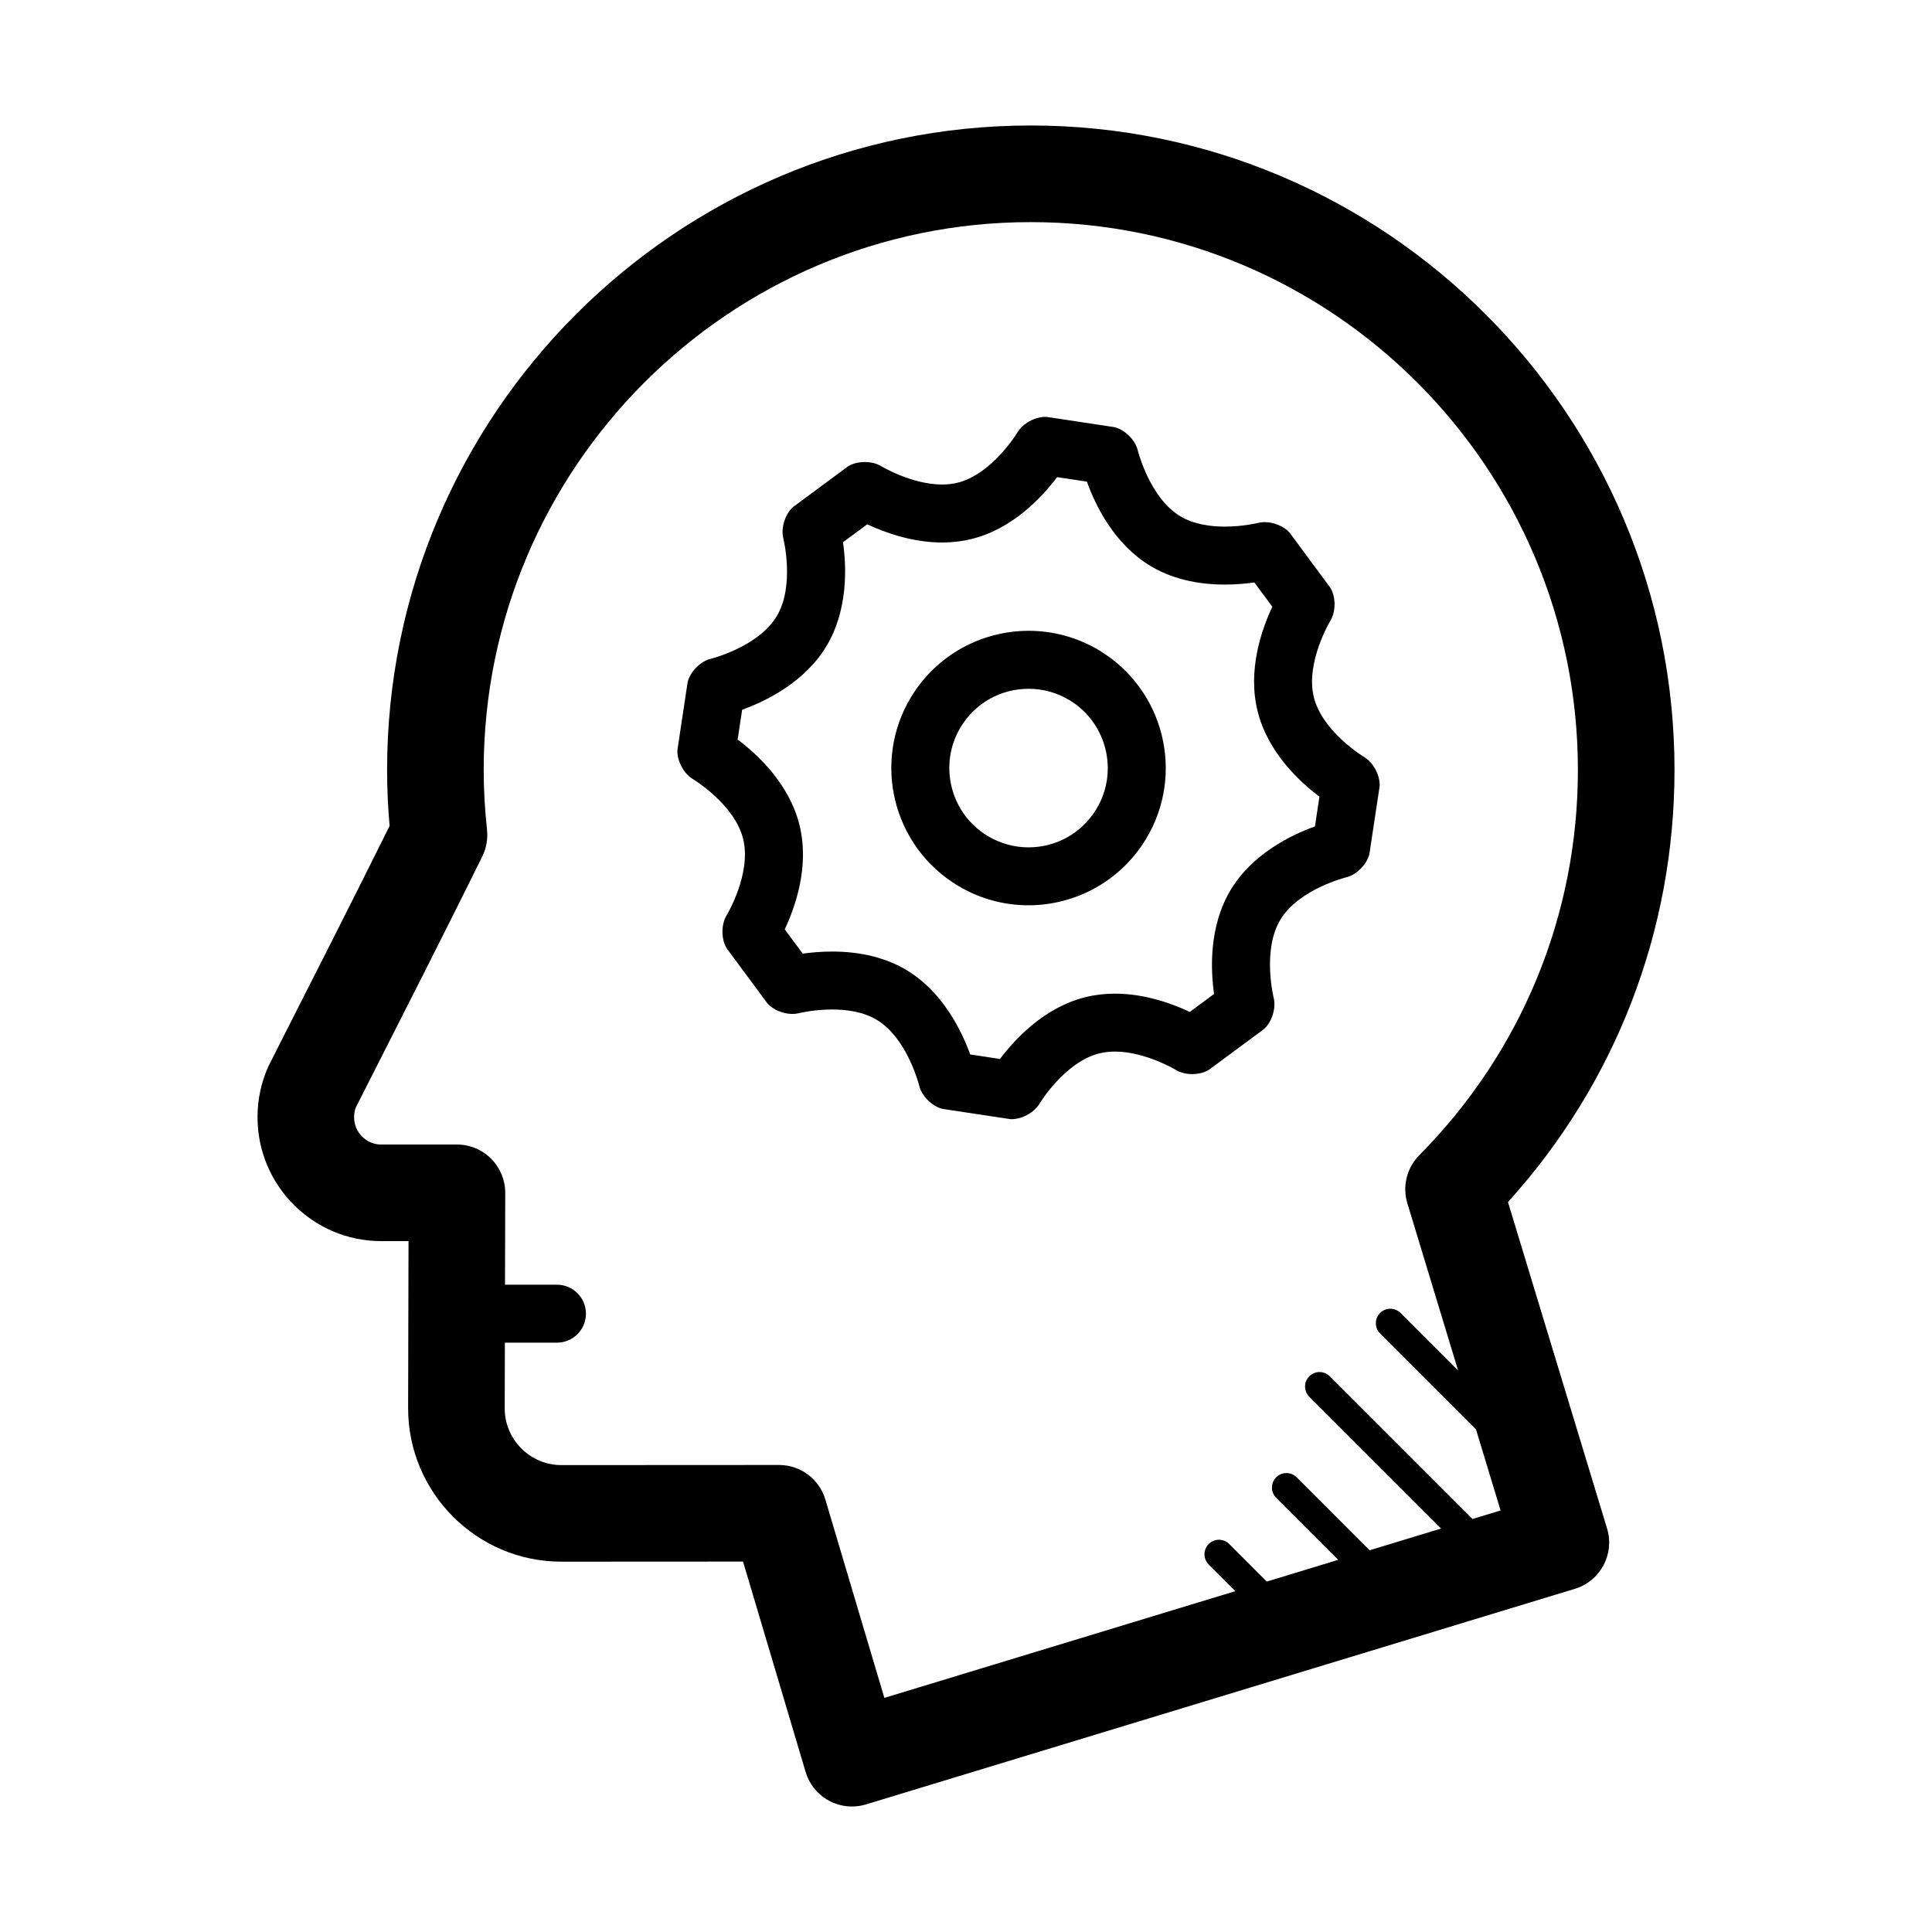 <svg xmlns="http://www.w3.org/2000/svg" xmlns:xlink="http://www.w3.org/1999/xlink" version="1.1" x="0px" y="0px" viewBox="0 0 100 100" enable-background="new 0 0 100 100" xml:space="preserve"><path d="M78.052,62.218c5.57-6.149,8.62-14.034,8.62-22.368c0-18.392-14.946-33.355-33.318-33.355  c-18.371,0-33.318,14.963-33.318,33.355c0,0.946,0.043,1.918,0.129,2.9c-1.725,3.484-4.265,8.483-5.524,10.961  c-0.45,0.887-0.73,1.442-0.757,1.5c-0.368,0.823-0.555,1.704-0.555,2.617c0,3.535,2.872,6.412,6.402,6.412h1.414l-0.021,8.653  c0,4.378,3.56,7.939,7.935,7.939l9.4-0.005l3.24,10.89c0.19,0.638,0.627,1.174,1.213,1.489c0.367,0.197,0.774,0.298,1.184,0.298  c0.244,0,0.489-0.036,0.728-0.108l36.693-11.16c1.32-0.401,2.065-1.797,1.665-3.118L78.052,62.218z M76.216,78.622l-7.386-7.385  c-0.293-0.293-0.768-0.293-1.061,0s-0.293,0.768,0,1.061l6.82,6.819l-3.697,1.125l-3.776-3.777c-0.293-0.293-0.768-0.293-1.061,0  s-0.293,0.768,0,1.061l3.211,3.211l-3.698,1.125l-1.944-1.945c-0.293-0.292-0.768-0.294-1.061,0c-0.293,0.293-0.293,0.768,0,1.061  l1.379,1.379l-18.168,5.526L42.72,77.614c-0.315-1.061-1.29-1.787-2.396-1.787h-0.001l-11.265,0.006  c-1.618,0-2.934-1.319-2.934-2.934l0.008-3.403h2.696c0.828,0,1.5-0.671,1.5-1.5s-0.672-1.5-1.5-1.5h-2.689l0.012-4.75  c0.002-0.664-0.262-1.301-0.73-1.771s-1.105-0.734-1.77-0.734h-3.92c-0.773,0-1.402-0.633-1.402-1.412  c0-0.205,0.04-0.398,0.087-0.506c0.048-0.096,0.298-0.588,0.683-1.344c1.343-2.644,4.139-8.144,5.866-11.656  c0.209-0.425,0.293-0.9,0.243-1.372c-0.114-1.053-0.172-2.096-0.172-3.099c0-15.635,12.703-28.355,28.318-28.355  s28.318,12.72,28.318,28.355c0,7.512-2.916,14.595-8.212,19.945c-0.646,0.653-0.882,1.606-0.615,2.485l2.628,8.657l-2.979-2.979  c-0.293-0.293-0.768-0.293-1.061,0s-0.293,0.768,0,1.061l4.964,4.964l1.274,4.197L76.216,78.622z"></path><path d="M70.622,39.194c0,0-2.171-1.302-2.617-3.106c-0.449-1.804,0.861-3.969,0.861-3.969c0.284-0.471,0.279-1.237-0.012-1.704  l-2.1-2.838c-0.29-0.336-0.822-0.552-1.298-0.552c-0.113,0-0.223,0.012-0.325,0.038c0,0-0.773,0.194-1.733,0.194  c-0.75,0-1.613-0.118-2.312-0.54c-1.595-0.96-2.197-3.416-2.197-3.416c-0.131-0.534-0.677-1.071-1.214-1.193l-3.491-0.528  c-0.027-0.002-0.056-0.003-0.084-0.003c-0.532,0-1.159,0.342-1.427,0.79c0,0-1.3,2.167-3.104,2.617  c-0.265,0.066-0.536,0.094-0.808,0.094c-1.584,0-3.161-0.954-3.161-0.954c-0.231-0.14-0.535-0.21-0.84-0.21  c-0.313,0-0.627,0.074-0.864,0.222l-2.838,2.1c-0.417,0.359-0.648,1.089-0.515,1.623c0,0,0.615,2.451-0.344,4.044  c-0.961,1.592-3.415,2.197-3.415,2.197c-0.534,0.131-1.07,0.678-1.193,1.214l-0.526,3.49c-0.039,0.549,0.314,1.229,0.786,1.512  c0,0,2.168,1.3,2.614,3.104c0.449,1.803-0.861,3.967-0.861,3.967c-0.284,0.471-0.279,1.237,0.013,1.704l2.1,2.837  c0.29,0.337,0.822,0.553,1.299,0.553c0.112,0,0.222-0.012,0.324-0.038c0,0,0.773-0.193,1.732-0.193c0.75,0,1.614,0.118,2.313,0.538  c1.592,0.96,2.196,3.417,2.196,3.417c0.132,0.534,0.678,1.071,1.214,1.193l3.49,0.526c0.027,0.002,0.055,0.003,0.083,0.003  c0.532,0,1.159-0.342,1.429-0.79c0,0,1.302-2.166,3.104-2.614c0.265-0.066,0.536-0.094,0.809-0.094c1.583,0,3.16,0.955,3.16,0.955  c0.231,0.141,0.535,0.21,0.84,0.21c0.313,0,0.627-0.074,0.864-0.222l2.837-2.098c0.417-0.358,0.648-1.088,0.516-1.622  c0,0-0.613-2.456,0.344-4.048c0.961-1.594,3.418-2.197,3.418-2.197c0.534-0.131,1.07-0.677,1.192-1.213l0.527-3.489  C71.447,40.157,71.094,39.477,70.622,39.194z M68.062,42.775c-1.216,0.437-3.229,1.406-4.362,3.286  c-1.128,1.876-1.042,4.11-0.861,5.387l-1.254,0.928c-0.882-0.415-2.314-0.945-3.874-0.945c-0.531,0-1.048,0.062-1.532,0.183  c-2.126,0.528-3.646,2.167-4.42,3.198l-1.543-0.233c-0.438-1.215-1.406-3.229-3.284-4.361c-1.066-0.641-2.365-0.966-3.858-0.966  c-0.581,0-1.107,0.05-1.524,0.108l-0.932-1.258c0.552-1.168,1.291-3.277,0.762-5.401c-0.526-2.128-2.166-3.647-3.199-4.423  l0.233-1.543c1.214-0.438,3.226-1.407,4.358-3.283c1.13-1.877,1.045-4.108,0.862-5.387l1.255-0.928  c0.882,0.414,2.314,0.943,3.874,0.943c0.529,0,1.045-0.062,1.532-0.183c2.126-0.529,3.644-2.167,4.42-3.201l1.542,0.233  c0.437,1.216,1.404,3.228,3.28,4.357c1.068,0.645,2.367,0.971,3.862,0.971c0.582,0,1.108-0.05,1.527-0.108l0.929,1.256  c-0.551,1.168-1.291,3.279-0.762,5.404c0.526,2.128,2.168,3.649,3.201,4.425L68.062,42.775z"></path><path d="M56.901,33.668c-1.146-0.689-2.408-1.018-3.655-1.018c-2.409,0-4.76,1.226-6.095,3.44c-2.021,3.359-0.938,7.724,2.422,9.748  c1.146,0.691,2.409,1.02,3.656,1.02c2.408,0,4.758-1.227,6.093-3.44C61.344,40.06,60.261,35.695,56.901,33.668z M56.753,41.869  c-0.751,1.246-2.068,1.99-3.523,1.99c-0.739,0-1.469-0.204-2.108-0.589c-1.938-1.167-2.565-3.693-1.4-5.63  c0.75-1.245,2.068-1.988,3.525-1.989c0.74,0,1.47,0.204,2.105,0.586C57.29,37.406,57.918,39.934,56.753,41.869z"></path></svg>